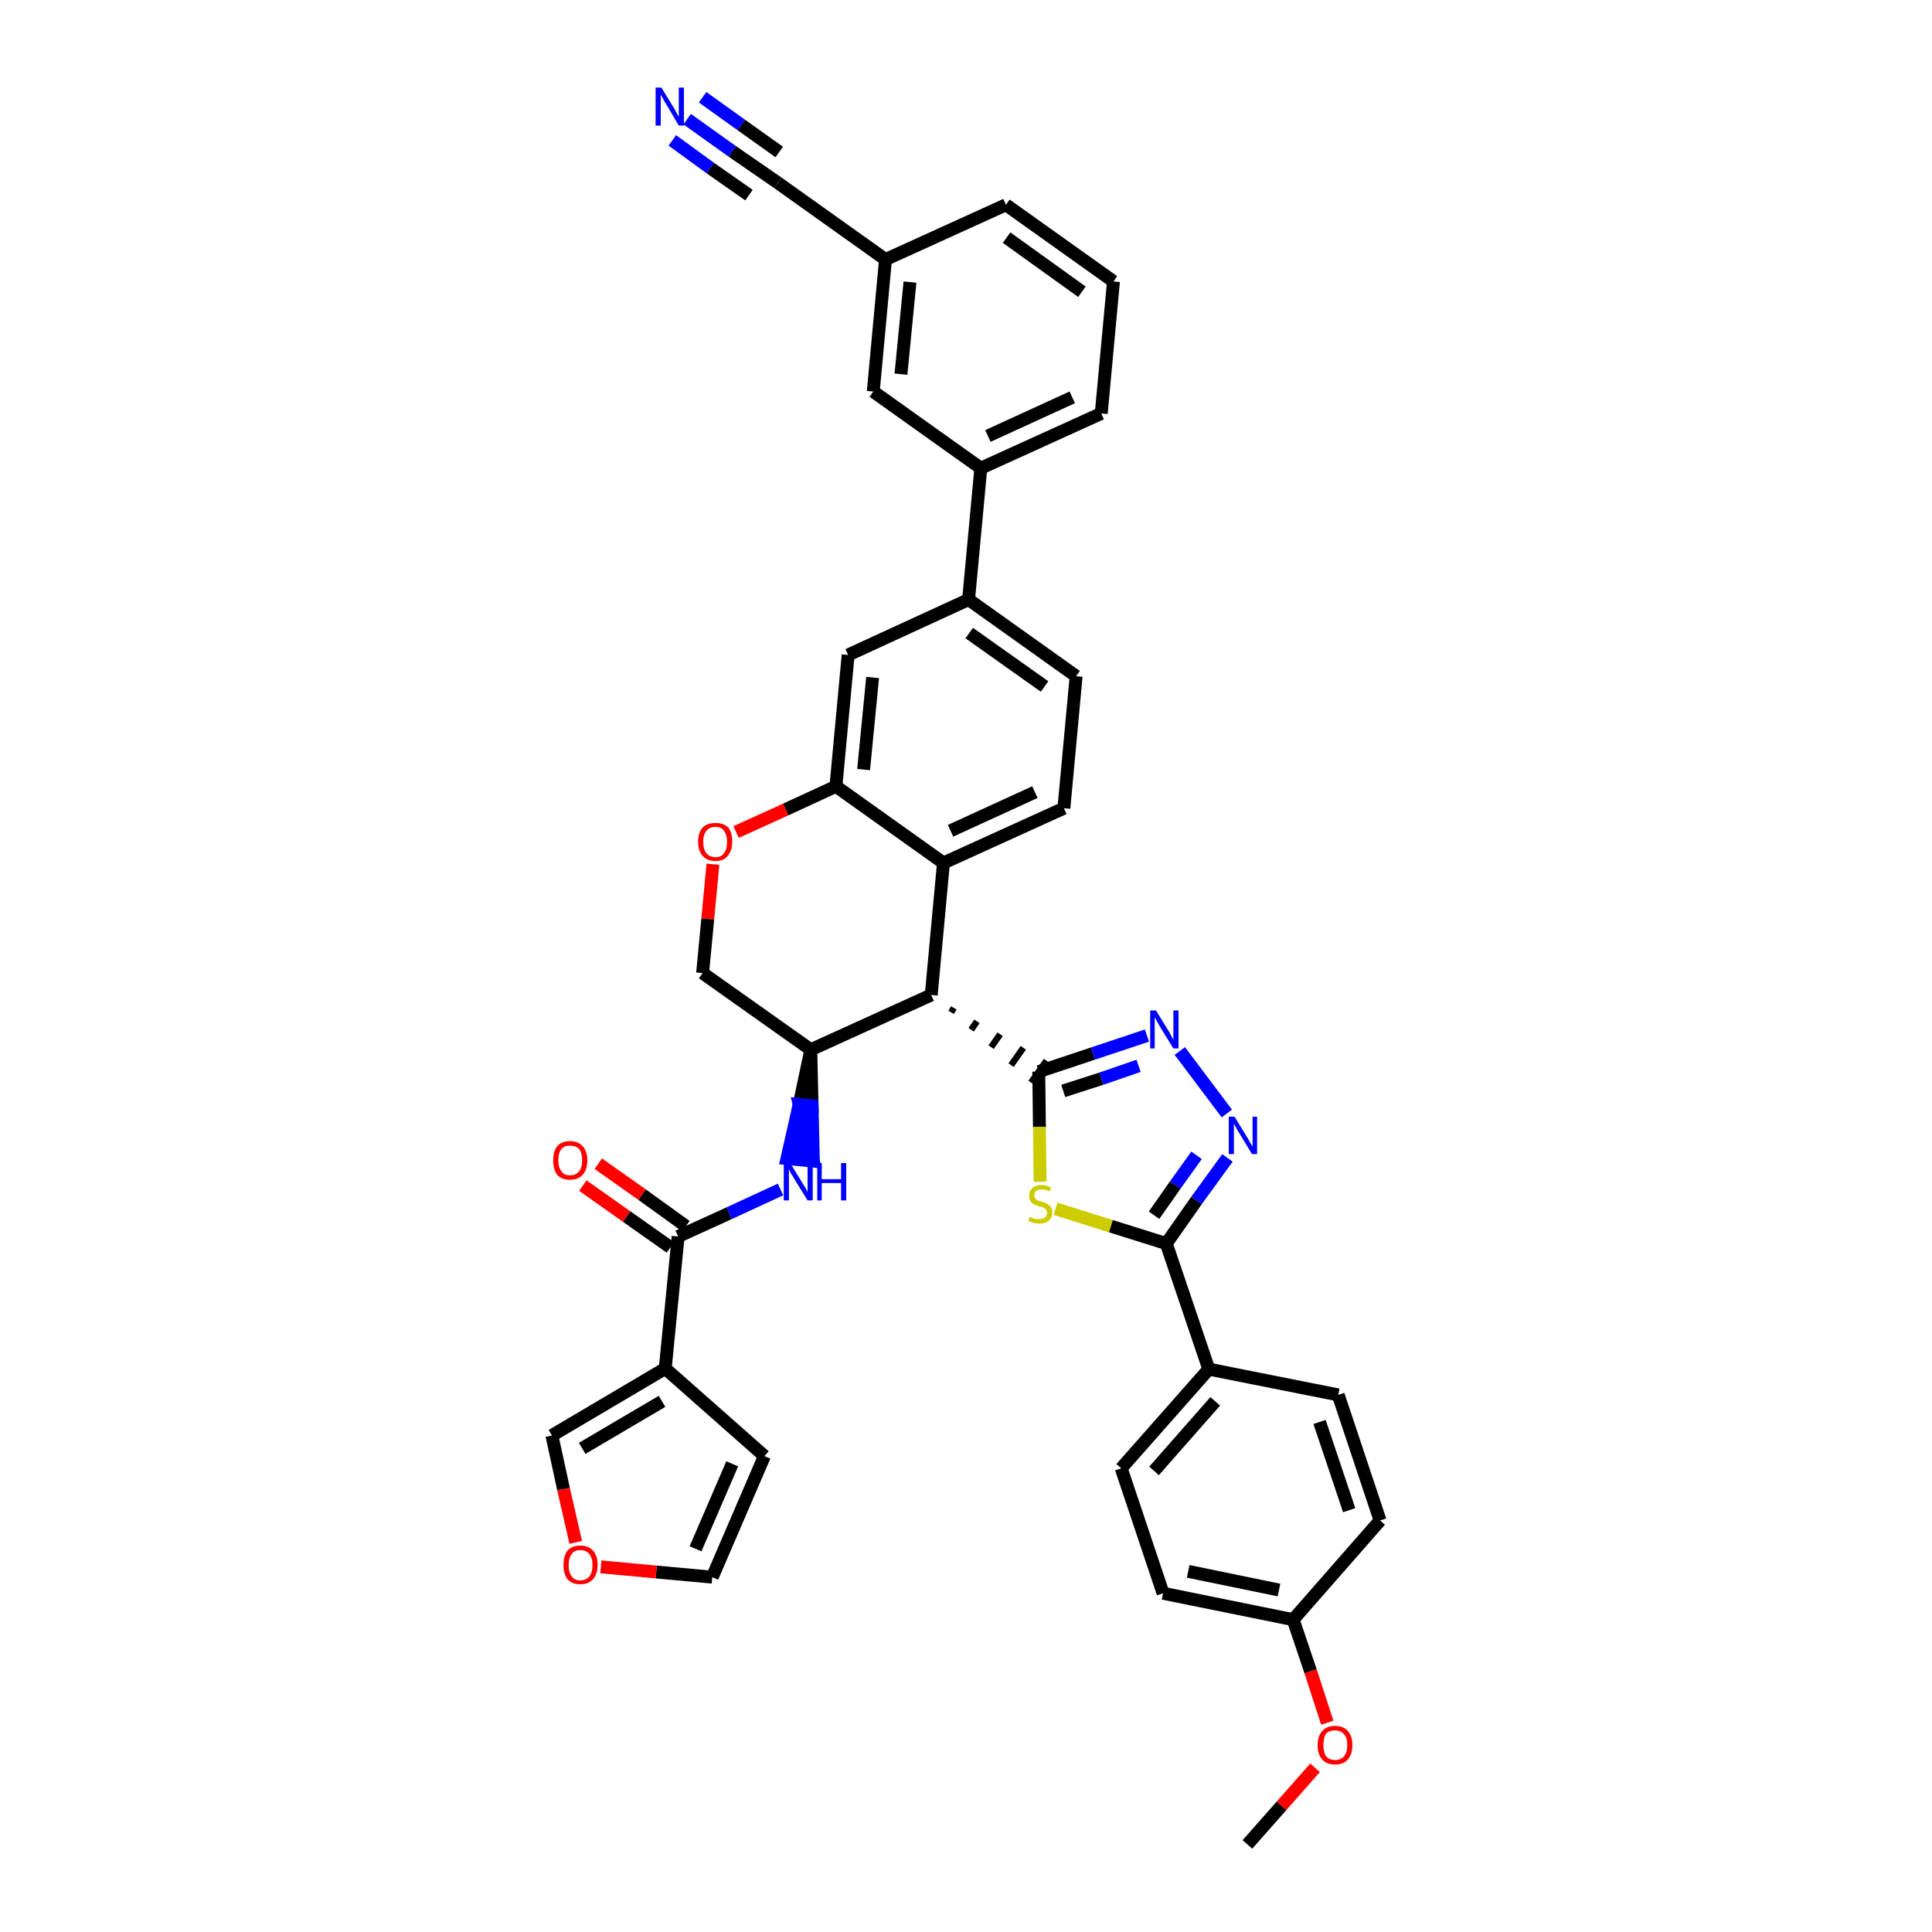 <?xml version='1.0' encoding='iso-8859-1'?>
<svg version='1.1' baseProfile='full'
              xmlns='http://www.w3.org/2000/svg'
                      xmlns:rdkit='http://www.rdkit.org/xml'
                      xmlns:xlink='http://www.w3.org/1999/xlink'
                  xml:space='preserve'
width='300px' height='300px' viewBox='0 0 300 300'>
<!-- END OF HEADER -->
<path class='bond-0 atom-0 atom-1' d='M 193.7,286.4 L 199.0,280.4' style='fill:none;fill-rule:evenodd;stroke:#000000;stroke-width:2.0px;stroke-linecap:butt;stroke-linejoin:miter;stroke-opacity:1' />
<path class='bond-0 atom-0 atom-1' d='M 199.0,280.4 L 204.2,274.5' style='fill:none;fill-rule:evenodd;stroke:#FF0000;stroke-width:2.0px;stroke-linecap:butt;stroke-linejoin:miter;stroke-opacity:1' />
<path class='bond-1 atom-1 atom-2' d='M 206.1,267.5 L 203.5,259.5' style='fill:none;fill-rule:evenodd;stroke:#FF0000;stroke-width:2.0px;stroke-linecap:butt;stroke-linejoin:miter;stroke-opacity:1' />
<path class='bond-1 atom-1 atom-2' d='M 203.5,259.5 L 200.8,251.5' style='fill:none;fill-rule:evenodd;stroke:#000000;stroke-width:2.0px;stroke-linecap:butt;stroke-linejoin:miter;stroke-opacity:1' />
<path class='bond-2 atom-2 atom-3' d='M 200.8,251.5 L 180.6,247.4' style='fill:none;fill-rule:evenodd;stroke:#000000;stroke-width:2.0px;stroke-linecap:butt;stroke-linejoin:miter;stroke-opacity:1' />
<path class='bond-2 atom-2 atom-3' d='M 198.6,246.9 L 184.5,244.0' style='fill:none;fill-rule:evenodd;stroke:#000000;stroke-width:2.0px;stroke-linecap:butt;stroke-linejoin:miter;stroke-opacity:1' />
<path class='bond-38 atom-38 atom-2' d='M 214.3,236.1 L 200.8,251.5' style='fill:none;fill-rule:evenodd;stroke:#000000;stroke-width:2.0px;stroke-linecap:butt;stroke-linejoin:miter;stroke-opacity:1' />
<path class='bond-3 atom-3 atom-4' d='M 180.6,247.4 L 174.1,228.0' style='fill:none;fill-rule:evenodd;stroke:#000000;stroke-width:2.0px;stroke-linecap:butt;stroke-linejoin:miter;stroke-opacity:1' />
<path class='bond-4 atom-4 atom-5' d='M 174.1,228.0 L 187.7,212.6' style='fill:none;fill-rule:evenodd;stroke:#000000;stroke-width:2.0px;stroke-linecap:butt;stroke-linejoin:miter;stroke-opacity:1' />
<path class='bond-4 atom-4 atom-5' d='M 179.2,228.4 L 188.7,217.6' style='fill:none;fill-rule:evenodd;stroke:#000000;stroke-width:2.0px;stroke-linecap:butt;stroke-linejoin:miter;stroke-opacity:1' />
<path class='bond-5 atom-5 atom-6' d='M 187.7,212.6 L 181.1,193.1' style='fill:none;fill-rule:evenodd;stroke:#000000;stroke-width:2.0px;stroke-linecap:butt;stroke-linejoin:miter;stroke-opacity:1' />
<path class='bond-36 atom-5 atom-37' d='M 187.7,212.6 L 207.8,216.6' style='fill:none;fill-rule:evenodd;stroke:#000000;stroke-width:2.0px;stroke-linecap:butt;stroke-linejoin:miter;stroke-opacity:1' />
<path class='bond-6 atom-6 atom-7' d='M 181.1,193.1 L 185.8,186.4' style='fill:none;fill-rule:evenodd;stroke:#000000;stroke-width:2.0px;stroke-linecap:butt;stroke-linejoin:miter;stroke-opacity:1' />
<path class='bond-6 atom-6 atom-7' d='M 185.8,186.4 L 190.6,179.8' style='fill:none;fill-rule:evenodd;stroke:#0000FF;stroke-width:2.0px;stroke-linecap:butt;stroke-linejoin:miter;stroke-opacity:1' />
<path class='bond-6 atom-6 atom-7' d='M 179.2,188.7 L 182.5,184.0' style='fill:none;fill-rule:evenodd;stroke:#000000;stroke-width:2.0px;stroke-linecap:butt;stroke-linejoin:miter;stroke-opacity:1' />
<path class='bond-6 atom-6 atom-7' d='M 182.5,184.0 L 185.8,179.4' style='fill:none;fill-rule:evenodd;stroke:#0000FF;stroke-width:2.0px;stroke-linecap:butt;stroke-linejoin:miter;stroke-opacity:1' />
<path class='bond-39 atom-36 atom-6' d='M 163.9,187.7 L 172.5,190.4' style='fill:none;fill-rule:evenodd;stroke:#CCCC00;stroke-width:2.0px;stroke-linecap:butt;stroke-linejoin:miter;stroke-opacity:1' />
<path class='bond-39 atom-36 atom-6' d='M 172.5,190.4 L 181.1,193.1' style='fill:none;fill-rule:evenodd;stroke:#000000;stroke-width:2.0px;stroke-linecap:butt;stroke-linejoin:miter;stroke-opacity:1' />
<path class='bond-7 atom-7 atom-8' d='M 190.5,172.9 L 183.2,163.2' style='fill:none;fill-rule:evenodd;stroke:#0000FF;stroke-width:2.0px;stroke-linecap:butt;stroke-linejoin:miter;stroke-opacity:1' />
<path class='bond-8 atom-8 atom-9' d='M 178.1,160.8 L 169.7,163.6' style='fill:none;fill-rule:evenodd;stroke:#0000FF;stroke-width:2.0px;stroke-linecap:butt;stroke-linejoin:miter;stroke-opacity:1' />
<path class='bond-8 atom-8 atom-9' d='M 169.7,163.6 L 161.3,166.4' style='fill:none;fill-rule:evenodd;stroke:#000000;stroke-width:2.0px;stroke-linecap:butt;stroke-linejoin:miter;stroke-opacity:1' />
<path class='bond-8 atom-8 atom-9' d='M 176.8,165.5 L 171.0,167.5' style='fill:none;fill-rule:evenodd;stroke:#0000FF;stroke-width:2.0px;stroke-linecap:butt;stroke-linejoin:miter;stroke-opacity:1' />
<path class='bond-8 atom-8 atom-9' d='M 171.0,167.5 L 165.1,169.4' style='fill:none;fill-rule:evenodd;stroke:#000000;stroke-width:2.0px;stroke-linecap:butt;stroke-linejoin:miter;stroke-opacity:1' />
<path class='bond-9 atom-10 atom-9' d='M 147.7,157.2 L 148.1,156.5' style='fill:none;fill-rule:evenodd;stroke:#000000;stroke-width:1.0px;stroke-linecap:butt;stroke-linejoin:miter;stroke-opacity:1' />
<path class='bond-9 atom-10 atom-9' d='M 150.8,159.9 L 151.7,158.6' style='fill:none;fill-rule:evenodd;stroke:#000000;stroke-width:1.0px;stroke-linecap:butt;stroke-linejoin:miter;stroke-opacity:1' />
<path class='bond-9 atom-10 atom-9' d='M 153.9,162.6 L 155.3,160.6' style='fill:none;fill-rule:evenodd;stroke:#000000;stroke-width:1.0px;stroke-linecap:butt;stroke-linejoin:miter;stroke-opacity:1' />
<path class='bond-9 atom-10 atom-9' d='M 157.0,165.4 L 158.9,162.7' style='fill:none;fill-rule:evenodd;stroke:#000000;stroke-width:1.0px;stroke-linecap:butt;stroke-linejoin:miter;stroke-opacity:1' />
<path class='bond-9 atom-10 atom-9' d='M 160.1,168.1 L 162.5,164.7' style='fill:none;fill-rule:evenodd;stroke:#000000;stroke-width:1.0px;stroke-linecap:butt;stroke-linejoin:miter;stroke-opacity:1' />
<path class='bond-35 atom-9 atom-36' d='M 161.3,166.4 L 161.4,175.0' style='fill:none;fill-rule:evenodd;stroke:#000000;stroke-width:2.0px;stroke-linecap:butt;stroke-linejoin:miter;stroke-opacity:1' />
<path class='bond-35 atom-9 atom-36' d='M 161.4,175.0 L 161.5,183.5' style='fill:none;fill-rule:evenodd;stroke:#CCCC00;stroke-width:2.0px;stroke-linecap:butt;stroke-linejoin:miter;stroke-opacity:1' />
<path class='bond-10 atom-10 atom-11' d='M 144.6,154.5 L 146.5,134.0' style='fill:none;fill-rule:evenodd;stroke:#000000;stroke-width:2.0px;stroke-linecap:butt;stroke-linejoin:miter;stroke-opacity:1' />
<path class='bond-40 atom-27 atom-10' d='M 125.9,163.0 L 144.6,154.5' style='fill:none;fill-rule:evenodd;stroke:#000000;stroke-width:2.0px;stroke-linecap:butt;stroke-linejoin:miter;stroke-opacity:1' />
<path class='bond-11 atom-11 atom-12' d='M 146.5,134.0 L 165.2,125.5' style='fill:none;fill-rule:evenodd;stroke:#000000;stroke-width:2.0px;stroke-linecap:butt;stroke-linejoin:miter;stroke-opacity:1' />
<path class='bond-11 atom-11 atom-12' d='M 147.6,129.0 L 160.7,123.0' style='fill:none;fill-rule:evenodd;stroke:#000000;stroke-width:2.0px;stroke-linecap:butt;stroke-linejoin:miter;stroke-opacity:1' />
<path class='bond-42 atom-24 atom-11' d='M 129.8,122.1 L 146.5,134.0' style='fill:none;fill-rule:evenodd;stroke:#000000;stroke-width:2.0px;stroke-linecap:butt;stroke-linejoin:miter;stroke-opacity:1' />
<path class='bond-12 atom-12 atom-13' d='M 165.2,125.5 L 167.1,105.0' style='fill:none;fill-rule:evenodd;stroke:#000000;stroke-width:2.0px;stroke-linecap:butt;stroke-linejoin:miter;stroke-opacity:1' />
<path class='bond-13 atom-13 atom-14' d='M 167.1,105.0 L 150.4,93.1' style='fill:none;fill-rule:evenodd;stroke:#000000;stroke-width:2.0px;stroke-linecap:butt;stroke-linejoin:miter;stroke-opacity:1' />
<path class='bond-13 atom-13 atom-14' d='M 162.2,106.6 L 150.5,98.3' style='fill:none;fill-rule:evenodd;stroke:#000000;stroke-width:2.0px;stroke-linecap:butt;stroke-linejoin:miter;stroke-opacity:1' />
<path class='bond-14 atom-14 atom-15' d='M 150.4,93.1 L 152.3,72.7' style='fill:none;fill-rule:evenodd;stroke:#000000;stroke-width:2.0px;stroke-linecap:butt;stroke-linejoin:miter;stroke-opacity:1' />
<path class='bond-22 atom-14 atom-23' d='M 150.4,93.1 L 131.7,101.7' style='fill:none;fill-rule:evenodd;stroke:#000000;stroke-width:2.0px;stroke-linecap:butt;stroke-linejoin:miter;stroke-opacity:1' />
<path class='bond-15 atom-15 atom-16' d='M 152.3,72.7 L 171.0,64.2' style='fill:none;fill-rule:evenodd;stroke:#000000;stroke-width:2.0px;stroke-linecap:butt;stroke-linejoin:miter;stroke-opacity:1' />
<path class='bond-15 atom-15 atom-16' d='M 153.4,67.7 L 166.5,61.7' style='fill:none;fill-rule:evenodd;stroke:#000000;stroke-width:2.0px;stroke-linecap:butt;stroke-linejoin:miter;stroke-opacity:1' />
<path class='bond-43 atom-22 atom-15' d='M 135.6,60.8 L 152.3,72.7' style='fill:none;fill-rule:evenodd;stroke:#000000;stroke-width:2.0px;stroke-linecap:butt;stroke-linejoin:miter;stroke-opacity:1' />
<path class='bond-16 atom-16 atom-17' d='M 171.0,64.2 L 172.9,43.7' style='fill:none;fill-rule:evenodd;stroke:#000000;stroke-width:2.0px;stroke-linecap:butt;stroke-linejoin:miter;stroke-opacity:1' />
<path class='bond-17 atom-17 atom-18' d='M 172.9,43.7 L 156.2,31.8' style='fill:none;fill-rule:evenodd;stroke:#000000;stroke-width:2.0px;stroke-linecap:butt;stroke-linejoin:miter;stroke-opacity:1' />
<path class='bond-17 atom-17 atom-18' d='M 168.0,45.3 L 156.3,36.9' style='fill:none;fill-rule:evenodd;stroke:#000000;stroke-width:2.0px;stroke-linecap:butt;stroke-linejoin:miter;stroke-opacity:1' />
<path class='bond-18 atom-18 atom-19' d='M 156.2,31.8 L 137.5,40.3' style='fill:none;fill-rule:evenodd;stroke:#000000;stroke-width:2.0px;stroke-linecap:butt;stroke-linejoin:miter;stroke-opacity:1' />
<path class='bond-19 atom-19 atom-20' d='M 137.5,40.3 L 120.8,28.4' style='fill:none;fill-rule:evenodd;stroke:#000000;stroke-width:2.0px;stroke-linecap:butt;stroke-linejoin:miter;stroke-opacity:1' />
<path class='bond-21 atom-19 atom-22' d='M 137.5,40.3 L 135.6,60.8' style='fill:none;fill-rule:evenodd;stroke:#000000;stroke-width:2.0px;stroke-linecap:butt;stroke-linejoin:miter;stroke-opacity:1' />
<path class='bond-21 atom-19 atom-22' d='M 141.3,43.8 L 139.9,58.1' style='fill:none;fill-rule:evenodd;stroke:#000000;stroke-width:2.0px;stroke-linecap:butt;stroke-linejoin:miter;stroke-opacity:1' />
<path class='bond-20 atom-20 atom-21' d='M 120.8,28.4 L 113.7,23.5' style='fill:none;fill-rule:evenodd;stroke:#000000;stroke-width:2.0px;stroke-linecap:butt;stroke-linejoin:miter;stroke-opacity:1' />
<path class='bond-20 atom-20 atom-21' d='M 113.7,23.5 L 106.7,18.5' style='fill:none;fill-rule:evenodd;stroke:#0000FF;stroke-width:2.0px;stroke-linecap:butt;stroke-linejoin:miter;stroke-opacity:1' />
<path class='bond-20 atom-20 atom-21' d='M 121.0,23.6 L 115.1,19.4' style='fill:none;fill-rule:evenodd;stroke:#000000;stroke-width:2.0px;stroke-linecap:butt;stroke-linejoin:miter;stroke-opacity:1' />
<path class='bond-20 atom-20 atom-21' d='M 115.1,19.4 L 109.1,15.1' style='fill:none;fill-rule:evenodd;stroke:#0000FF;stroke-width:2.0px;stroke-linecap:butt;stroke-linejoin:miter;stroke-opacity:1' />
<path class='bond-20 atom-20 atom-21' d='M 116.3,30.3 L 110.3,26.1' style='fill:none;fill-rule:evenodd;stroke:#000000;stroke-width:2.0px;stroke-linecap:butt;stroke-linejoin:miter;stroke-opacity:1' />
<path class='bond-20 atom-20 atom-21' d='M 110.3,26.1 L 104.4,21.8' style='fill:none;fill-rule:evenodd;stroke:#0000FF;stroke-width:2.0px;stroke-linecap:butt;stroke-linejoin:miter;stroke-opacity:1' />
<path class='bond-23 atom-23 atom-24' d='M 131.7,101.7 L 129.8,122.1' style='fill:none;fill-rule:evenodd;stroke:#000000;stroke-width:2.0px;stroke-linecap:butt;stroke-linejoin:miter;stroke-opacity:1' />
<path class='bond-23 atom-23 atom-24' d='M 135.5,105.2 L 134.1,119.5' style='fill:none;fill-rule:evenodd;stroke:#000000;stroke-width:2.0px;stroke-linecap:butt;stroke-linejoin:miter;stroke-opacity:1' />
<path class='bond-24 atom-24 atom-25' d='M 129.8,122.1 L 122.0,125.7' style='fill:none;fill-rule:evenodd;stroke:#000000;stroke-width:2.0px;stroke-linecap:butt;stroke-linejoin:miter;stroke-opacity:1' />
<path class='bond-24 atom-24 atom-25' d='M 122.0,125.7 L 114.3,129.2' style='fill:none;fill-rule:evenodd;stroke:#FF0000;stroke-width:2.0px;stroke-linecap:butt;stroke-linejoin:miter;stroke-opacity:1' />
<path class='bond-25 atom-25 atom-26' d='M 110.7,134.2 L 109.9,142.7' style='fill:none;fill-rule:evenodd;stroke:#FF0000;stroke-width:2.0px;stroke-linecap:butt;stroke-linejoin:miter;stroke-opacity:1' />
<path class='bond-25 atom-25 atom-26' d='M 109.9,142.7 L 109.1,151.1' style='fill:none;fill-rule:evenodd;stroke:#000000;stroke-width:2.0px;stroke-linecap:butt;stroke-linejoin:miter;stroke-opacity:1' />
<path class='bond-26 atom-26 atom-27' d='M 109.1,151.1 L 125.9,163.0' style='fill:none;fill-rule:evenodd;stroke:#000000;stroke-width:2.0px;stroke-linecap:butt;stroke-linejoin:miter;stroke-opacity:1' />
<path class='bond-27 atom-27 atom-28' d='M 125.9,163.0 L 124.1,171.5 L 126.1,171.7 Z' style='fill:#000000;fill-rule:evenodd;fill-opacity:1;stroke:#000000;stroke-width:2.0px;stroke-linecap:butt;stroke-linejoin:miter;stroke-opacity:1;' />
<path class='bond-27 atom-27 atom-28' d='M 124.1,171.5 L 126.3,180.3 L 122.2,179.9 Z' style='fill:#0000FF;fill-rule:evenodd;fill-opacity:1;stroke:#0000FF;stroke-width:2.0px;stroke-linecap:butt;stroke-linejoin:miter;stroke-opacity:1;' />
<path class='bond-27 atom-27 atom-28' d='M 124.1,171.5 L 126.1,171.7 L 126.3,180.3 Z' style='fill:#0000FF;fill-rule:evenodd;fill-opacity:1;stroke:#0000FF;stroke-width:2.0px;stroke-linecap:butt;stroke-linejoin:miter;stroke-opacity:1;' />
<path class='bond-28 atom-28 atom-29' d='M 121.2,184.7 L 113.2,188.4' style='fill:none;fill-rule:evenodd;stroke:#0000FF;stroke-width:2.0px;stroke-linecap:butt;stroke-linejoin:miter;stroke-opacity:1' />
<path class='bond-28 atom-28 atom-29' d='M 113.2,188.4 L 105.3,192.0' style='fill:none;fill-rule:evenodd;stroke:#000000;stroke-width:2.0px;stroke-linecap:butt;stroke-linejoin:miter;stroke-opacity:1' />
<path class='bond-29 atom-29 atom-30' d='M 106.5,190.4 L 99.7,185.5' style='fill:none;fill-rule:evenodd;stroke:#000000;stroke-width:2.0px;stroke-linecap:butt;stroke-linejoin:miter;stroke-opacity:1' />
<path class='bond-29 atom-29 atom-30' d='M 99.7,185.5 L 92.9,180.7' style='fill:none;fill-rule:evenodd;stroke:#FF0000;stroke-width:2.0px;stroke-linecap:butt;stroke-linejoin:miter;stroke-opacity:1' />
<path class='bond-29 atom-29 atom-30' d='M 104.1,193.7 L 97.3,188.9' style='fill:none;fill-rule:evenodd;stroke:#000000;stroke-width:2.0px;stroke-linecap:butt;stroke-linejoin:miter;stroke-opacity:1' />
<path class='bond-29 atom-29 atom-30' d='M 97.3,188.9 L 90.5,184.1' style='fill:none;fill-rule:evenodd;stroke:#FF0000;stroke-width:2.0px;stroke-linecap:butt;stroke-linejoin:miter;stroke-opacity:1' />
<path class='bond-30 atom-29 atom-31' d='M 105.3,192.0 L 103.3,212.5' style='fill:none;fill-rule:evenodd;stroke:#000000;stroke-width:2.0px;stroke-linecap:butt;stroke-linejoin:miter;stroke-opacity:1' />
<path class='bond-31 atom-31 atom-32' d='M 103.3,212.5 L 118.7,226.1' style='fill:none;fill-rule:evenodd;stroke:#000000;stroke-width:2.0px;stroke-linecap:butt;stroke-linejoin:miter;stroke-opacity:1' />
<path class='bond-41 atom-35 atom-31' d='M 85.7,222.9 L 103.3,212.5' style='fill:none;fill-rule:evenodd;stroke:#000000;stroke-width:2.0px;stroke-linecap:butt;stroke-linejoin:miter;stroke-opacity:1' />
<path class='bond-41 atom-35 atom-31' d='M 90.4,224.9 L 102.8,217.6' style='fill:none;fill-rule:evenodd;stroke:#000000;stroke-width:2.0px;stroke-linecap:butt;stroke-linejoin:miter;stroke-opacity:1' />
<path class='bond-32 atom-32 atom-33' d='M 118.7,226.1 L 110.6,244.9' style='fill:none;fill-rule:evenodd;stroke:#000000;stroke-width:2.0px;stroke-linecap:butt;stroke-linejoin:miter;stroke-opacity:1' />
<path class='bond-32 atom-32 atom-33' d='M 113.7,227.3 L 108.0,240.5' style='fill:none;fill-rule:evenodd;stroke:#000000;stroke-width:2.0px;stroke-linecap:butt;stroke-linejoin:miter;stroke-opacity:1' />
<path class='bond-33 atom-33 atom-34' d='M 110.6,244.9 L 101.9,244.1' style='fill:none;fill-rule:evenodd;stroke:#000000;stroke-width:2.0px;stroke-linecap:butt;stroke-linejoin:miter;stroke-opacity:1' />
<path class='bond-33 atom-33 atom-34' d='M 101.9,244.1 L 93.3,243.3' style='fill:none;fill-rule:evenodd;stroke:#FF0000;stroke-width:2.0px;stroke-linecap:butt;stroke-linejoin:miter;stroke-opacity:1' />
<path class='bond-34 atom-34 atom-35' d='M 89.4,239.5 L 87.5,231.2' style='fill:none;fill-rule:evenodd;stroke:#FF0000;stroke-width:2.0px;stroke-linecap:butt;stroke-linejoin:miter;stroke-opacity:1' />
<path class='bond-34 atom-34 atom-35' d='M 87.5,231.2 L 85.7,222.9' style='fill:none;fill-rule:evenodd;stroke:#000000;stroke-width:2.0px;stroke-linecap:butt;stroke-linejoin:miter;stroke-opacity:1' />
<path class='bond-37 atom-37 atom-38' d='M 207.8,216.6 L 214.3,236.1' style='fill:none;fill-rule:evenodd;stroke:#000000;stroke-width:2.0px;stroke-linecap:butt;stroke-linejoin:miter;stroke-opacity:1' />
<path class='bond-37 atom-37 atom-38' d='M 204.9,220.8 L 209.5,234.5' style='fill:none;fill-rule:evenodd;stroke:#000000;stroke-width:2.0px;stroke-linecap:butt;stroke-linejoin:miter;stroke-opacity:1' />
<path  class='atom-1' d='M 204.6 271.0
Q 204.6 269.6, 205.3 268.8
Q 206.0 268.0, 207.3 268.0
Q 208.6 268.0, 209.3 268.8
Q 210.0 269.6, 210.0 271.0
Q 210.0 272.4, 209.3 273.2
Q 208.6 274.0, 207.3 274.0
Q 206.0 274.0, 205.3 273.2
Q 204.6 272.4, 204.6 271.0
M 207.3 273.3
Q 208.2 273.3, 208.7 272.7
Q 209.2 272.1, 209.2 271.0
Q 209.2 269.8, 208.7 269.3
Q 208.2 268.7, 207.3 268.7
Q 206.4 268.7, 205.9 269.2
Q 205.5 269.8, 205.5 271.0
Q 205.5 272.1, 205.9 272.7
Q 206.4 273.3, 207.3 273.3
' fill='#FF0000'/>
<path  class='atom-7' d='M 191.7 173.4
L 193.6 176.5
Q 193.8 176.8, 194.1 177.4
Q 194.4 177.9, 194.5 178.0
L 194.5 173.4
L 195.2 173.4
L 195.2 179.2
L 194.4 179.2
L 192.4 175.9
Q 192.1 175.5, 191.9 175.0
Q 191.6 174.6, 191.6 174.4
L 191.6 179.2
L 190.8 179.2
L 190.8 173.4
L 191.7 173.4
' fill='#0000FF'/>
<path  class='atom-8' d='M 179.5 156.9
L 181.4 160.0
Q 181.6 160.3, 181.9 160.9
Q 182.2 161.4, 182.2 161.5
L 182.2 156.9
L 183.0 156.9
L 183.0 162.8
L 182.2 162.8
L 180.1 159.4
Q 179.9 159.0, 179.6 158.5
Q 179.4 158.1, 179.3 158.0
L 179.3 162.8
L 178.6 162.8
L 178.6 156.9
L 179.5 156.9
' fill='#0000FF'/>
<path  class='atom-21' d='M 102.7 13.6
L 104.6 16.7
Q 104.8 17.0, 105.1 17.6
Q 105.4 18.1, 105.4 18.2
L 105.4 13.6
L 106.2 13.6
L 106.2 19.5
L 105.4 19.5
L 103.4 16.1
Q 103.1 15.7, 102.9 15.2
Q 102.6 14.8, 102.6 14.6
L 102.6 19.5
L 101.8 19.5
L 101.8 13.6
L 102.7 13.6
' fill='#0000FF'/>
<path  class='atom-25' d='M 108.4 130.7
Q 108.4 129.3, 109.1 128.5
Q 109.8 127.8, 111.1 127.8
Q 112.4 127.8, 113.1 128.5
Q 113.7 129.3, 113.7 130.7
Q 113.7 132.1, 113.0 132.9
Q 112.4 133.7, 111.1 133.7
Q 109.8 133.7, 109.1 132.9
Q 108.4 132.1, 108.4 130.7
M 111.1 133.1
Q 112.0 133.1, 112.4 132.5
Q 112.9 131.9, 112.9 130.7
Q 112.9 129.6, 112.4 129.0
Q 112.0 128.4, 111.1 128.4
Q 110.2 128.4, 109.7 129.0
Q 109.2 129.6, 109.2 130.7
Q 109.2 131.9, 109.7 132.5
Q 110.2 133.1, 111.1 133.1
' fill='#FF0000'/>
<path  class='atom-28' d='M 122.7 180.6
L 124.6 183.7
Q 124.8 184.0, 125.1 184.5
Q 125.4 185.1, 125.4 185.1
L 125.4 180.6
L 126.2 180.6
L 126.2 186.4
L 125.4 186.4
L 123.3 183.0
Q 123.1 182.6, 122.8 182.2
Q 122.6 181.7, 122.5 181.6
L 122.5 186.4
L 121.7 186.4
L 121.7 180.6
L 122.7 180.6
' fill='#0000FF'/>
<path  class='atom-28' d='M 126.9 180.6
L 127.6 180.6
L 127.6 183.1
L 130.6 183.1
L 130.6 180.6
L 131.4 180.6
L 131.4 186.4
L 130.6 186.4
L 130.6 183.7
L 127.6 183.7
L 127.6 186.4
L 126.9 186.4
L 126.9 180.6
' fill='#0000FF'/>
<path  class='atom-30' d='M 85.9 180.2
Q 85.9 178.8, 86.5 178.0
Q 87.2 177.2, 88.5 177.2
Q 89.8 177.2, 90.5 178.0
Q 91.2 178.8, 91.2 180.2
Q 91.2 181.6, 90.5 182.4
Q 89.8 183.2, 88.5 183.2
Q 87.2 183.2, 86.5 182.4
Q 85.9 181.6, 85.9 180.2
M 88.5 182.5
Q 89.4 182.5, 89.9 181.9
Q 90.4 181.3, 90.4 180.2
Q 90.4 179.0, 89.9 178.4
Q 89.4 177.9, 88.5 177.9
Q 87.6 177.9, 87.2 178.4
Q 86.7 179.0, 86.7 180.2
Q 86.7 181.3, 87.2 181.9
Q 87.6 182.5, 88.5 182.5
' fill='#FF0000'/>
<path  class='atom-34' d='M 87.5 243.0
Q 87.5 241.6, 88.1 240.8
Q 88.8 240.0, 90.1 240.0
Q 91.4 240.0, 92.1 240.8
Q 92.8 241.6, 92.8 243.0
Q 92.8 244.4, 92.1 245.2
Q 91.4 246.0, 90.1 246.0
Q 88.8 246.0, 88.1 245.2
Q 87.5 244.4, 87.5 243.0
M 90.1 245.4
Q 91.0 245.4, 91.5 244.8
Q 92.0 244.2, 92.0 243.0
Q 92.0 241.9, 91.5 241.3
Q 91.0 240.7, 90.1 240.7
Q 89.2 240.7, 88.8 241.3
Q 88.3 241.9, 88.3 243.0
Q 88.3 244.2, 88.8 244.8
Q 89.2 245.4, 90.1 245.4
' fill='#FF0000'/>
<path  class='atom-36' d='M 159.9 188.9
Q 159.9 189.0, 160.2 189.1
Q 160.5 189.2, 160.8 189.3
Q 161.1 189.3, 161.4 189.3
Q 161.9 189.3, 162.2 189.1
Q 162.6 188.8, 162.6 188.3
Q 162.6 188.0, 162.4 187.8
Q 162.2 187.6, 162.0 187.5
Q 161.8 187.4, 161.3 187.3
Q 160.8 187.1, 160.5 187.0
Q 160.2 186.8, 160.0 186.5
Q 159.8 186.2, 159.8 185.7
Q 159.8 184.9, 160.3 184.5
Q 160.8 184.0, 161.8 184.0
Q 162.4 184.0, 163.2 184.4
L 163.0 185.0
Q 162.3 184.7, 161.8 184.7
Q 161.2 184.7, 160.9 184.9
Q 160.6 185.2, 160.6 185.6
Q 160.6 185.9, 160.8 186.1
Q 160.9 186.3, 161.1 186.4
Q 161.4 186.5, 161.8 186.6
Q 162.3 186.8, 162.6 186.9
Q 162.9 187.1, 163.2 187.4
Q 163.4 187.8, 163.4 188.3
Q 163.4 189.1, 162.8 189.6
Q 162.3 190.0, 161.4 190.0
Q 160.9 190.0, 160.5 189.9
Q 160.1 189.8, 159.7 189.6
L 159.9 188.9
' fill='#CCCC00'/>
</svg>
